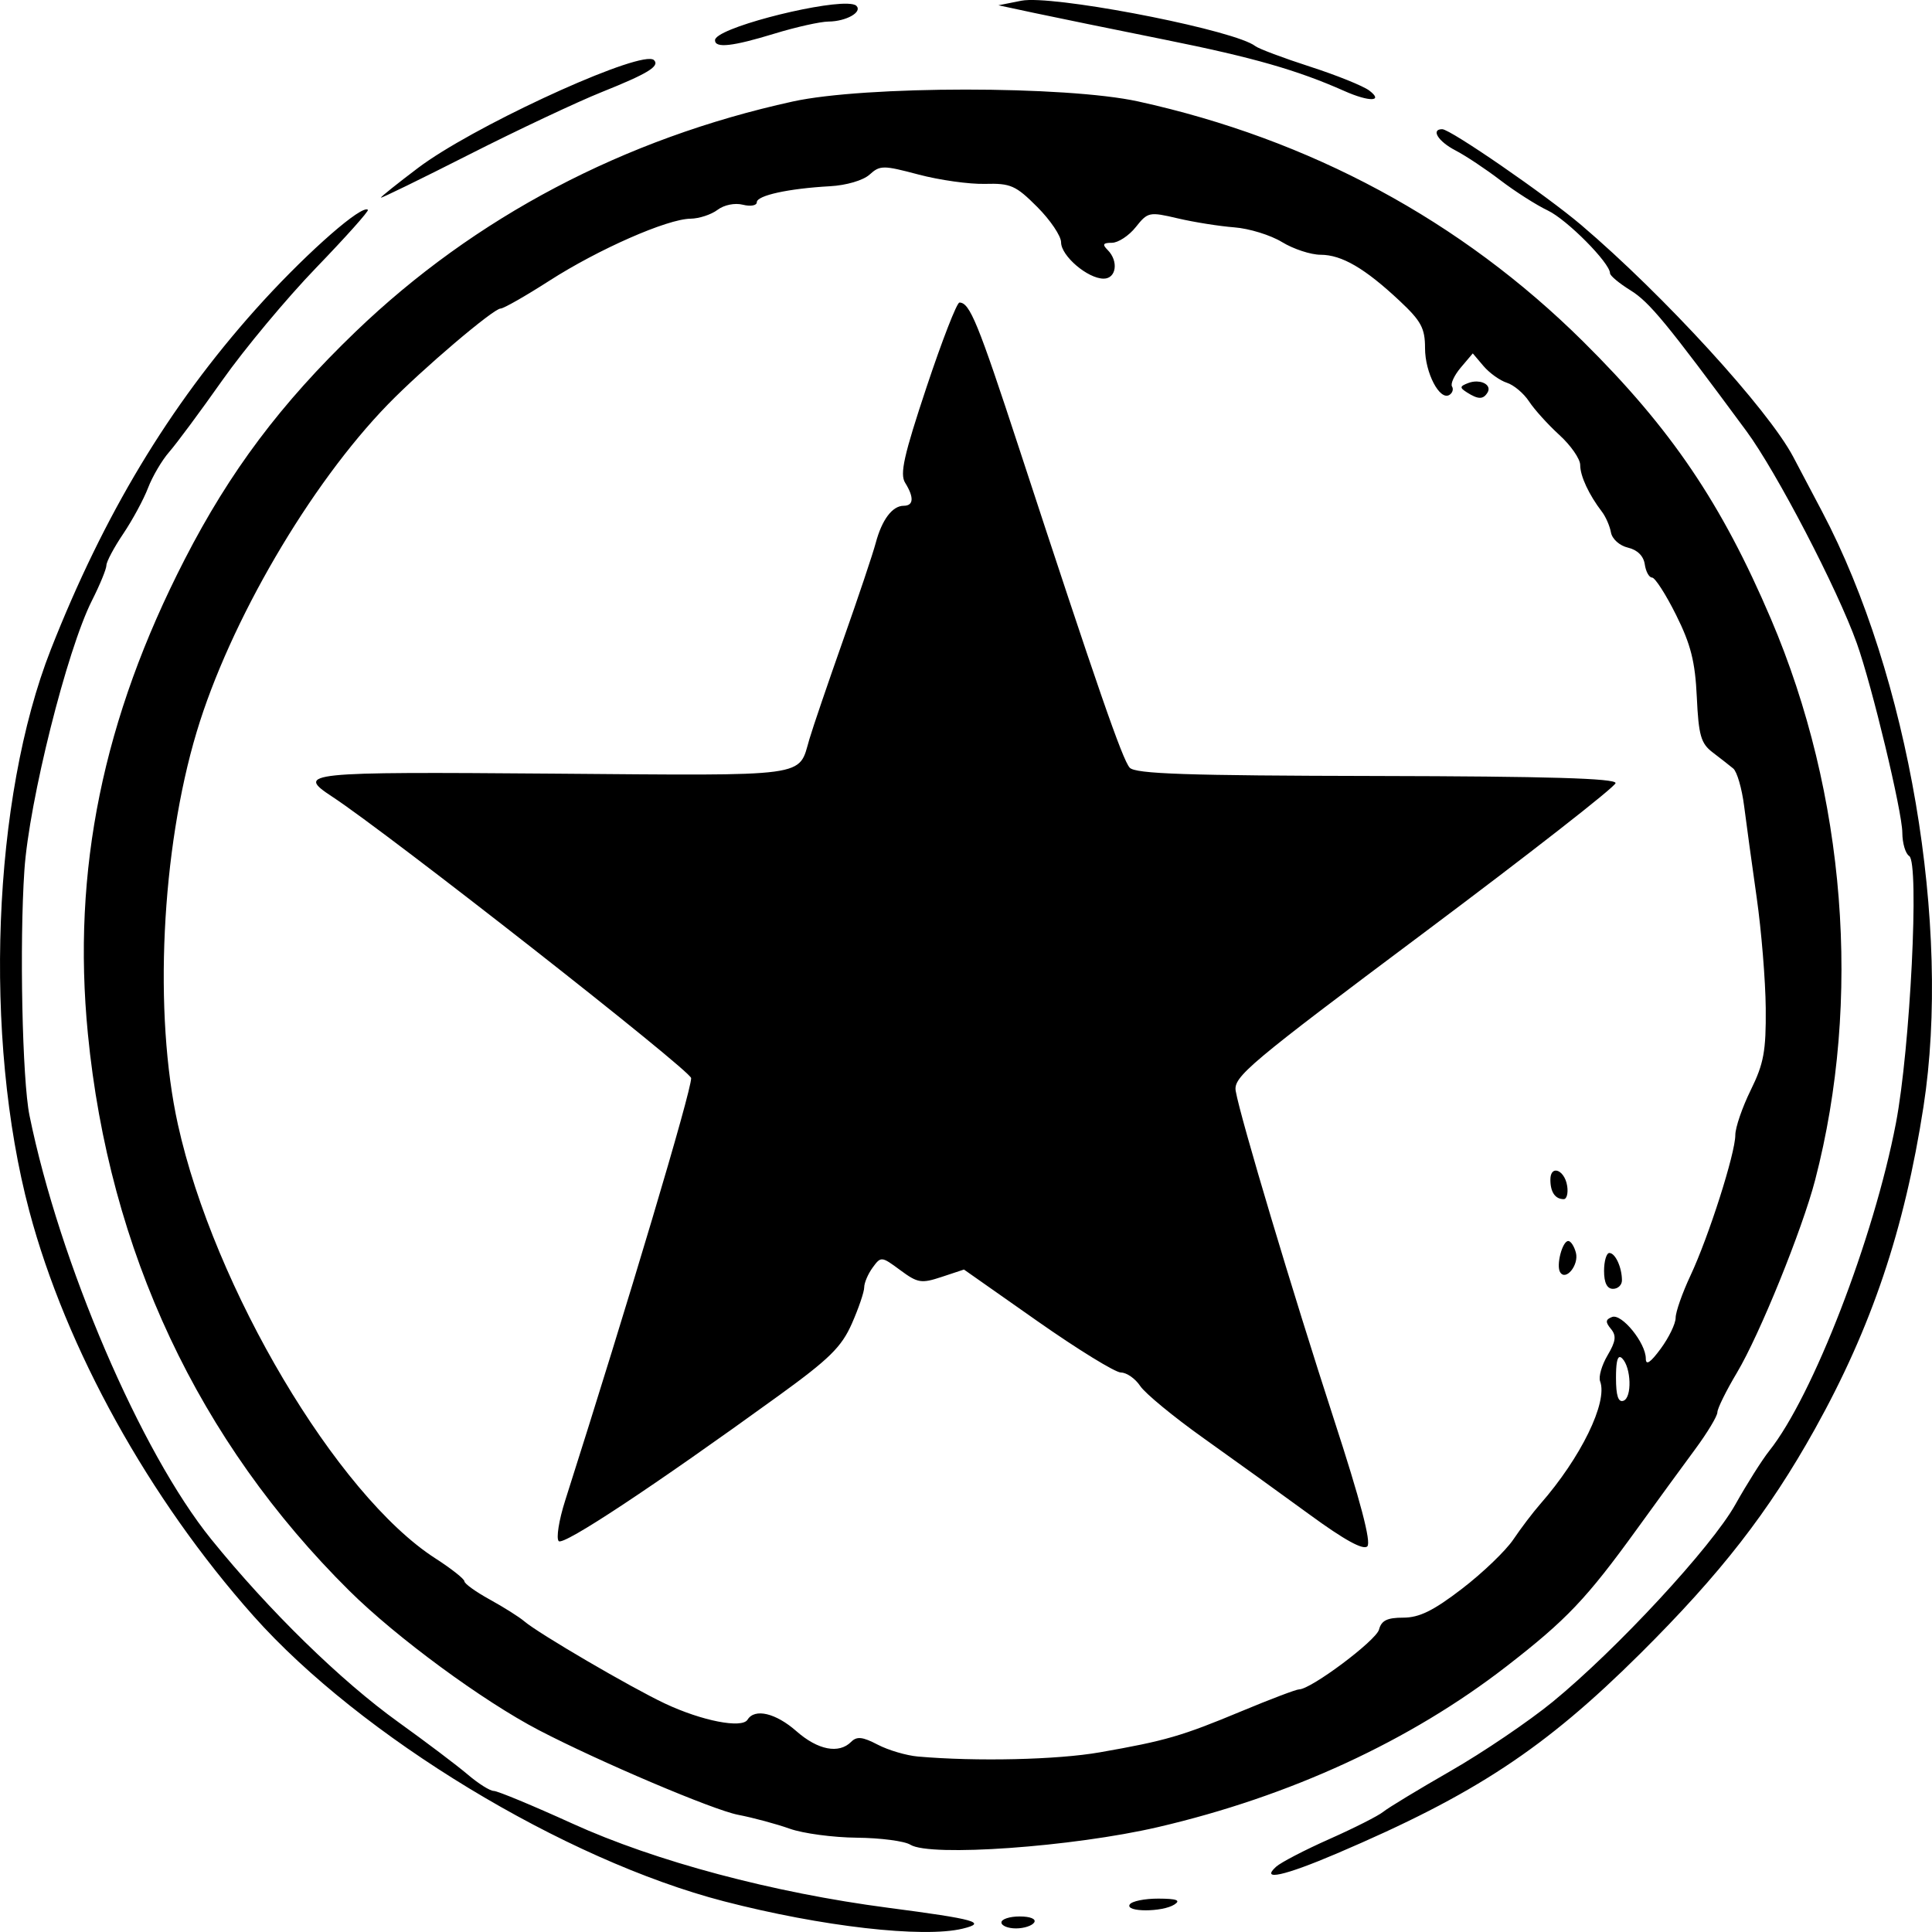 <?xml version="1.0" encoding="UTF-8" standalone="no"?>
<!-- Created with Inkscape (http://www.inkscape.org/) -->

<svg
   xmlns:dc="http://purl.org/dc/elements/1.1/"
   xmlns:cc="http://creativecommons.org/ns#"
   xmlns:rdf="http://www.w3.org/1999/02/22-rdf-syntax-ns#"
   xmlns:svg="http://www.w3.org/2000/svg"
   xmlns="http://www.w3.org/2000/svg"
   xmlns:sodipodi="http://sodipodi.sourceforge.net/DTD/sodipodi-0.dtd"
   xmlns:inkscape="http://www.inkscape.org/namespaces/inkscape"
   width="325"
   height="325"
   viewBox="0 0 85.99 85.99"
   version="1.1"
   id="svg8"
   inkscape:version="0.92.3 (2405546, 2018-03-11)"
   sodipodi:docname="Rusviet.svg">
  <defs
     id="defs2" />
  <sodipodi:namedview
     id="base"
     pagecolor="#ffffff"
     bordercolor="#666666"
     borderopacity="1.0"
     inkscape:pageopacity="0.0"
     inkscape:pageshadow="2"
     inkscape:zoom="1.4"
     inkscape:cx="308.89378"
     inkscape:cy="93.1459"
     inkscape:document-units="mm"
     inkscape:current-layer="layer1"
     showgrid="false"
     units="px"
     fit-margin-top="0"
     fit-margin-left="0"
     fit-margin-right="0"
     fit-margin-bottom="0"
     inkscape:window-width="1920"
     inkscape:window-height="1017"
     inkscape:window-x="1912"
     inkscape:window-y="-8"
     inkscape:window-maximized="1" />
  <g
     inkscape:label="Layer 1"
     inkscape:groupmode="layer"
     id="layer1">
    <path
       style="fill:#000000;fill-opacity:1;stroke:none;stroke-width:0.266"
       d="m 45.794,0.001 c -0.136,0.004 -0.248,0.014 -0.335,0.031 l -1.021,0.203 1.593,0.341 c 0.876,0.187 3.506,0.725 5.843,1.196 3.908,0.787 5.869,1.348 7.967,2.281 1.1,0.489 1.76,0.476 1.103,-0.023 C 60.675,3.826 59.485,3.346 58.301,2.964 57.117,2.581 56.023,2.171 55.87,2.051 54.994,1.37 47.829,-0.052 45.794,0.001 Z m -8.084,0.164 c -1.432,-0.041 -5.886,1.106 -5.886,1.624 0,0.367 0.773,0.281 2.656,-0.295 0.949,-0.29 2.024,-0.53 2.39,-0.534 0.79,-0.007 1.526,-0.42 1.247,-0.7 C 38.058,0.201 37.915,0.171 37.71,0.165 Z M 28.934,2.624 c -1.252,-0.04 -7.972,3.072 -10.322,4.846 -0.913,0.689 -1.66,1.286 -1.66,1.327 0,0.041 1.763,-0.82 3.917,-1.912 2.154,-1.093 4.814,-2.346 5.909,-2.785 2.061,-0.826 2.599,-1.155 2.33,-1.424 -0.032,-0.032 -0.091,-0.049 -0.175,-0.051 z M 42.972,3.987 C 39.932,3.988 36.891,4.165 35.284,4.518 27.775,6.165 21.13,9.664 15.83,14.76 c -3.335,3.206 -5.594,6.216 -7.606,10.131 -3.645,7.095 -5.024,13.846 -4.313,21.119 0.945,9.673 4.919,18.137 11.639,24.795 2.098,2.079 5.943,4.905 8.439,6.205 2.696,1.403 7.746,3.548 8.859,3.763 0.678,0.131 1.714,0.41 2.302,0.62 0.588,0.21 1.931,0.39 2.985,0.4 1.054,0.01 2.126,0.15 2.383,0.312 0.872,0.55 7.23,0.098 11.018,-0.783 5.879,-1.367 11.229,-3.835 15.513,-7.154 2.675,-2.073 3.56,-3.004 5.804,-6.105 0.876,-1.212 2.041,-2.81 2.589,-3.551 0.548,-0.741 0.996,-1.485 0.996,-1.654 2.61e-4,-0.168 0.394,-0.965 0.874,-1.769 1.005,-1.686 2.902,-6.361 3.476,-8.567 C 82.874,44.502 82.153,35.358 78.82,27.545 76.624,22.397 74.378,19.08 70.457,15.195 65.032,9.819 58.314,6.196 50.653,4.514 49.05,4.163 46.012,3.987 42.972,3.987 Z m 21.22,1.763 c -0.521,0 -0.184,0.544 0.583,0.942 0.45,0.233 1.351,0.831 2.003,1.33 0.652,0.498 1.602,1.105 2.112,1.347 0.855,0.406 2.769,2.337 2.769,2.793 0,0.108 0.409,0.449 0.908,0.758 0.845,0.523 1.6,1.439 5.162,6.266 1.337,1.812 4.054,7.031 4.915,9.445 0.675,1.89 2.021,7.496 2.025,8.431 0.002,0.467 0.14,0.933 0.306,1.037 0.458,0.283 0.046,8.572 -0.591,11.892 -0.983,5.125 -3.699,12.152 -5.637,14.583 -0.319,0.401 -0.999,1.477 -1.51,2.39 -1.056,1.887 -5.277,6.446 -8.133,8.784 -1.055,0.863 -3.092,2.244 -4.528,3.068 -1.435,0.824 -2.789,1.644 -3.008,1.823 -0.219,0.179 -1.295,0.724 -2.39,1.21 -1.095,0.486 -2.167,1.042 -2.381,1.236 -0.712,0.645 0.355,0.412 2.7,-0.588 6.152,-2.625 9.251,-4.667 13.514,-8.904 3.581,-3.56 5.713,-6.302 7.769,-9.992 2.523,-4.53 3.983,-8.866 4.832,-14.35 C 86.853,41.234 84.953,30.08 81.103,22.778 80.756,22.119 80.175,21.017 79.811,20.329 78.695,18.218 74.056,13.146 70.377,10.015 68.82,8.691 64.557,5.751 64.192,5.751 Z M 39.375,7.455 c 0.29,-3.39e-5 0.721,0.105 1.513,0.315 0.93,0.246 2.26,0.433 2.955,0.414 1.14,-0.031 1.367,0.07 2.324,1.028 0.583,0.584 1.06,1.292 1.06,1.574 0,0.604 1.186,1.616 1.895,1.616 0.565,0 0.673,-0.78 0.177,-1.277 -0.248,-0.248 -0.206,-0.319 0.189,-0.319 0.279,0 0.758,-0.314 1.063,-0.698 0.536,-0.674 0.601,-0.687 1.869,-0.389 0.722,0.17 1.855,0.349 2.516,0.4 0.662,0.05 1.617,0.345 2.124,0.655 0.507,0.31 1.28,0.564 1.719,0.565 0.941,0.002 1.971,0.603 3.518,2.053 0.957,0.897 1.129,1.216 1.129,2.104 0,1.095 0.653,2.349 1.085,2.081 0.138,-0.086 0.191,-0.255 0.116,-0.376 -0.075,-0.121 0.102,-0.502 0.394,-0.846 l 0.53,-0.626 0.479,0.565 c 0.264,0.31 0.731,0.644 1.039,0.742 0.307,0.098 0.751,0.471 0.986,0.83 0.235,0.359 0.843,1.032 1.352,1.496 0.509,0.464 0.925,1.065 0.925,1.336 0,0.49 0.385,1.318 0.969,2.082 0.168,0.219 0.348,0.633 0.4,0.919 0.054,0.293 0.384,0.589 0.758,0.676 0.418,0.098 0.694,0.372 0.747,0.743 0.047,0.323 0.192,0.588 0.324,0.588 0.132,0 0.613,0.748 1.069,1.663 0.657,1.317 0.849,2.078 0.923,3.658 0.08,1.709 0.182,2.062 0.705,2.461 0.336,0.256 0.749,0.579 0.916,0.717 0.168,0.138 0.385,0.887 0.484,1.663 0.099,0.776 0.351,2.616 0.561,4.088 0.21,1.472 0.391,3.687 0.402,4.922 0.016,1.901 -0.086,2.46 -0.668,3.641 -0.377,0.767 -0.686,1.667 -0.686,1.999 0,0.815 -1.184,4.526 -1.997,6.258 -0.362,0.772 -0.659,1.617 -0.659,1.877 0,0.26 -0.299,0.879 -0.664,1.375 -0.461,0.626 -0.664,0.76 -0.664,0.44 0,-0.694 -1.072,-2.016 -1.502,-1.851 -0.293,0.113 -0.304,0.224 -0.052,0.528 0.253,0.305 0.222,0.551 -0.149,1.18 -0.258,0.437 -0.407,0.956 -0.331,1.154 0.353,0.922 -0.855,3.401 -2.666,5.466 -0.321,0.366 -0.859,1.074 -1.195,1.574 -0.337,0.5 -1.365,1.488 -2.287,2.195 -1.274,0.978 -1.9,1.285 -2.614,1.285 -0.715,0 -0.972,0.126 -1.078,0.53 -0.128,0.49 -3.03,2.662 -3.557,2.662 -0.128,0 -1.279,0.437 -2.559,0.97 -2.668,1.112 -3.38,1.318 -6.31,1.832 -1.894,0.332 -5.492,0.415 -8.1,0.187 -0.511,-0.045 -1.316,-0.282 -1.788,-0.529 -0.675,-0.352 -0.928,-0.378 -1.182,-0.123 -0.545,0.546 -1.482,0.363 -2.434,-0.475 -0.921,-0.81 -1.857,-1.031 -2.176,-0.513 -0.249,0.403 -2.03,0.055 -3.672,-0.717 -1.515,-0.713 -5.63,-3.118 -6.265,-3.662 -0.224,-0.192 -0.916,-0.628 -1.537,-0.97 -0.621,-0.341 -1.128,-0.706 -1.128,-0.81 0,-0.104 -0.583,-0.564 -1.296,-1.023 C 14.998,66.543 9.526,57.32 7.918,50.048 6.829,45.125 7.179,37.817 8.754,32.575 10.226,27.674 13.797,21.562 17.275,17.989 c 1.516,-1.558 4.689,-4.256 5.004,-4.256 0.135,0 1.113,-0.558 2.174,-1.239 2.181,-1.401 5.244,-2.748 6.28,-2.76 0.382,-0.005 0.922,-0.182 1.202,-0.393 0.293,-0.222 0.77,-0.319 1.128,-0.229 0.342,0.086 0.621,0.037 0.621,-0.109 0,-0.303 1.406,-0.611 3.259,-0.714 0.728,-0.04 1.477,-0.261 1.761,-0.518 0.232,-0.21 0.382,-0.315 0.672,-0.315 z m -23.076,1.865 c -0.513,0.042 -2.92,2.205 -4.94,4.468 -3.834,4.294 -6.734,9.114 -9.094,15.113 -2.604,6.62 -3.014,17.287 -0.96,25.004 1.627,6.114 5.326,12.793 9.983,18.025 4.772,5.361 13.825,10.85 20.935,12.694 4.34,1.125 8.861,1.643 10.623,1.217 1.114,-0.27 0.578,-0.42 -3.32,-0.93 -5.122,-0.67 -10.353,-2.065 -14.052,-3.748 -1.756,-0.799 -3.33,-1.452 -3.498,-1.452 -0.168,0 -0.69,-0.329 -1.161,-0.732 C 20.343,78.578 18.958,77.531 17.737,76.654 15.164,74.806 11.973,71.687 9.4,68.508 6.266,64.635 2.651,56.207 1.313,49.649 0.99,48.069 0.864,41.98 1.086,38.727 1.296,35.648 2.981,28.926 4.094,26.726 c 0.353,-0.698 0.642,-1.402 0.642,-1.564 0,-0.161 0.337,-0.794 0.749,-1.405 0.412,-0.612 0.909,-1.531 1.105,-2.043 0.196,-0.512 0.619,-1.231 0.94,-1.597 0.321,-0.366 1.386,-1.802 2.366,-3.192 0.981,-1.39 2.86,-3.645 4.177,-5.01 1.317,-1.365 2.353,-2.524 2.302,-2.575 -0.017,-0.017 -0.043,-0.023 -0.077,-0.021 z m 26.404,4.146 c -0.116,0 -0.775,1.696 -1.465,3.768 -1.01,3.035 -1.195,3.863 -0.952,4.253 0.404,0.649 0.381,1.024 -0.063,1.024 -0.505,0 -0.971,0.62 -1.246,1.655 -0.127,0.48 -0.781,2.429 -1.453,4.331 -0.671,1.902 -1.345,3.877 -1.496,4.39 -0.51,1.727 0.154,1.637 -11.42,1.546 -11.073,-0.087 -11.456,-0.047 -9.827,1.022 2.529,1.659 15.981,12.207 15.981,12.531 0,0.604 -2.777,9.917 -5.609,18.807 -0.277,0.869 -0.405,1.679 -0.285,1.8 0.212,0.212 4.204,-2.429 9.793,-6.477 2.257,-1.635 2.795,-2.165 3.254,-3.205 0.302,-0.686 0.549,-1.411 0.549,-1.612 0,-0.201 0.169,-0.598 0.376,-0.881 0.37,-0.507 0.393,-0.504 1.228,0.114 0.777,0.575 0.937,0.602 1.843,0.302 l 0.993,-0.329 3.263,2.292 c 1.795,1.26 3.471,2.292 3.724,2.292 0.253,0 0.639,0.27 0.857,0.599 0.218,0.329 1.49,1.377 2.827,2.328 1.337,0.951 3.462,2.482 4.723,3.403 1.54,1.125 2.379,1.586 2.559,1.406 0.18,-0.18 -0.308,-2.037 -1.49,-5.665 C 57.536,57.533 55.206,49.748 55,48.561 54.89,47.927 55.56,47.363 63.384,41.51 68.06,38.011 71.895,35.016 71.906,34.854 71.919,34.643 68.884,34.553 61.262,34.538 52.817,34.522 50.533,34.445 50.281,34.168 49.959,33.815 48.854,30.624 45.369,19.984 43.524,14.351 43.162,13.466 42.702,13.466 Z m 23.031,3.514 c -0.122,-0.003 -0.255,0.018 -0.386,0.068 -0.383,0.147 -0.39,0.205 -0.054,0.419 0.498,0.316 0.72,0.318 0.911,0.008 0.164,-0.266 -0.105,-0.487 -0.471,-0.495 z m 3.487,35.122 c -0.122,0.015 -0.216,0.142 -0.216,0.406 0,0.552 0.215,0.864 0.594,0.864 0.132,0 0.202,-0.26 0.155,-0.577 -0.06,-0.411 -0.29,-0.669 -0.479,-0.693 -0.018,-0.002 -0.036,-0.002 -0.054,0 z m 0.58,3.133 c -0.265,0 -0.548,1.087 -0.362,1.389 0.252,0.408 0.843,-0.323 0.702,-0.867 -0.075,-0.287 -0.228,-0.522 -0.34,-0.522 z m 1.83,0.532 c -0.13,0 -0.237,0.359 -0.237,0.798 0,0.532 0.133,0.799 0.398,0.799 0.219,0 0.398,-0.17 0.398,-0.377 0,-0.577 -0.295,-1.219 -0.56,-1.219 z m 0.446,4.636 c 0.035,-0.01 0.076,0.009 0.124,0.057 0.403,0.404 0.443,1.748 0.056,1.885 -0.232,0.082 -0.332,-0.225 -0.332,-1.022 0,-0.592 0.047,-0.889 0.152,-0.92 z m -20.519,24.101 c -0.612,-0.002 -1.187,0.115 -1.277,0.262 -0.213,0.345 1.459,0.345 1.992,0 0.292,-0.189 0.102,-0.259 -0.714,-0.262 z m -6.175,0.794 c -0.447,0 -0.812,0.12 -0.812,0.266 0,0.146 0.292,0.266 0.648,0.266 0.357,0 0.722,-0.12 0.812,-0.266 0.096,-0.155 -0.174,-0.266 -0.648,-0.266 z"
       id="path3724"
       inkscape:connector-curvature="0" />
  </g>
</svg>
